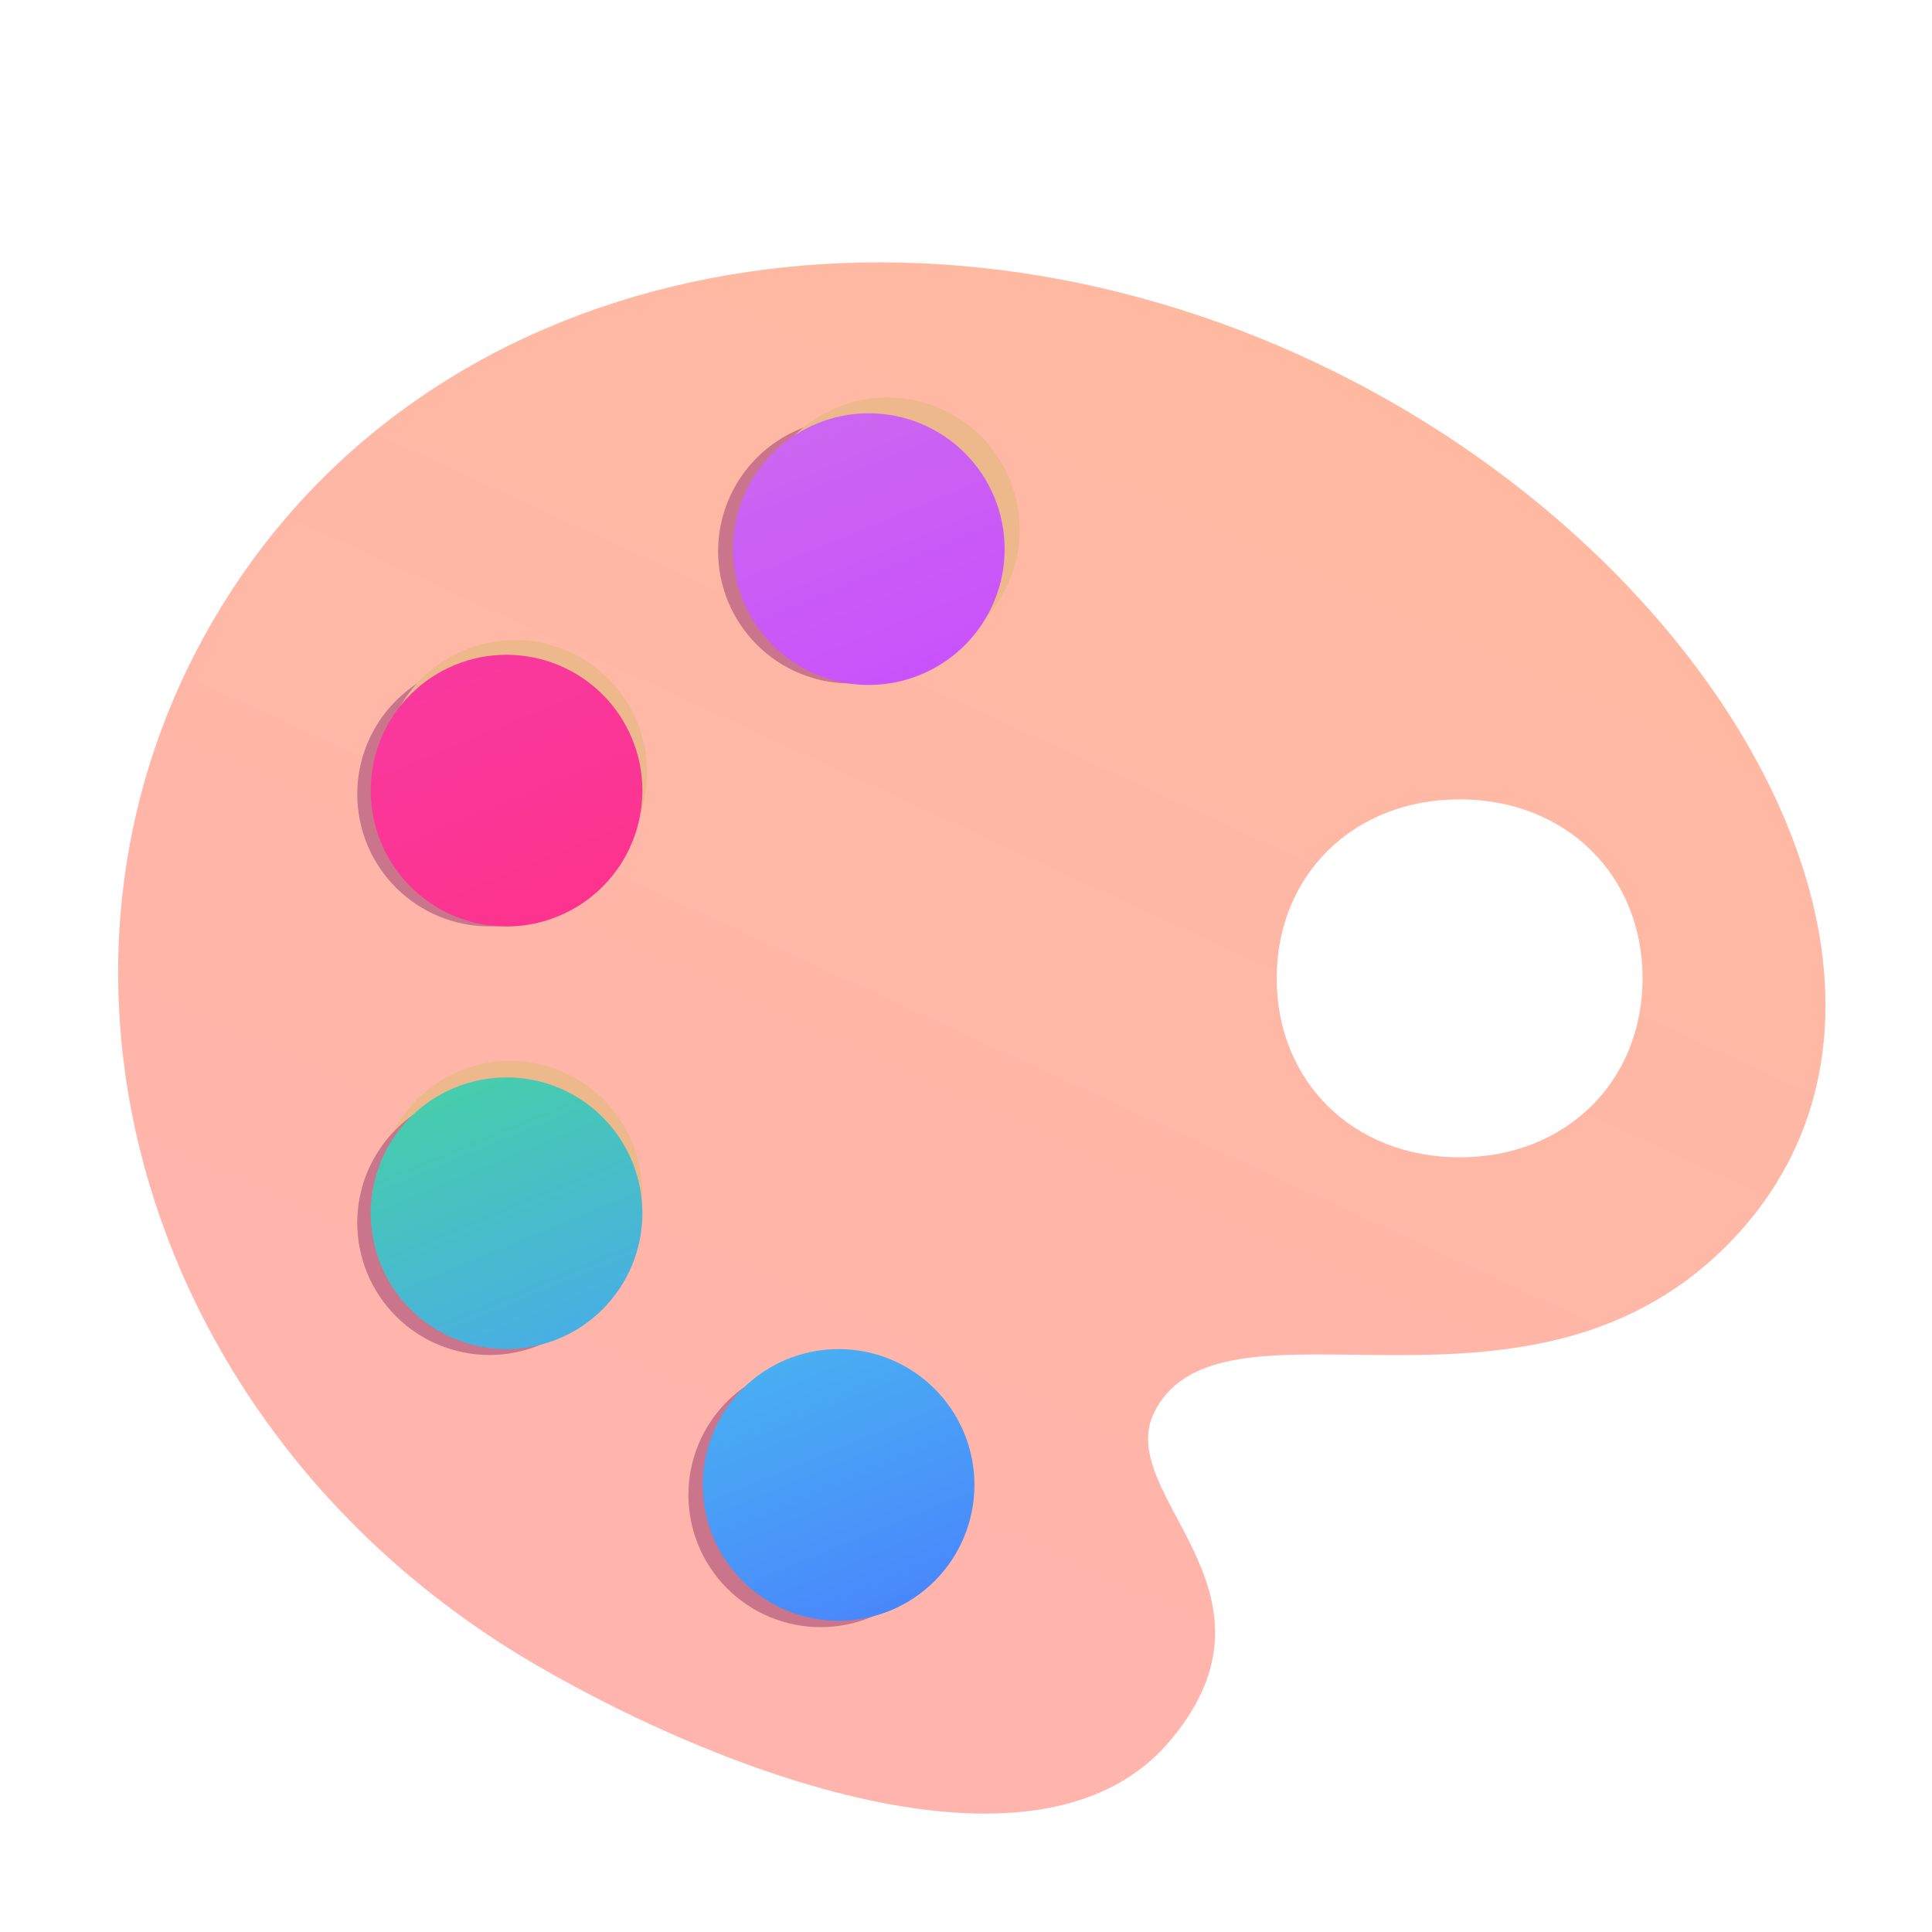 <svg width="150" height="150" viewBox="0 0 150 150" fill="none" xmlns="http://www.w3.org/2000/svg">
<g filter="url(#filter0_iii_84_1897)">
<path d="M103.373 28.659C71.62 12.816 33.984 18.933 16.837 46.641C-0.314 74.353 10.608 111.234 41.245 129.009C56.297 137.742 80.597 146.663 90.469 134.766C100.148 123.113 85.875 115.734 89.203 109.28C94.566 98.906 118.556 112.514 134.25 95.747C151.927 76.838 134.288 44.091 103.373 28.659ZM112.875 89.555C104.611 89.555 98.672 83.658 98.672 75.656C98.672 67.659 104.611 61.763 112.875 61.763C121.134 61.763 127.078 67.659 127.078 75.656C127.078 83.658 121.134 89.555 112.875 89.555Z" fill="url(#paint0_linear_84_1897)"/>
</g>
<g filter="url(#filter1_f_84_1897)">
<path d="M38.002 71.925C40.724 71.925 43.335 70.844 45.261 68.918C47.186 66.993 48.267 64.382 48.267 61.659C48.267 58.937 47.186 56.326 45.261 54.401C43.335 52.475 40.724 51.394 38.002 51.394C35.279 51.394 32.668 52.475 30.743 54.401C28.817 56.326 27.736 58.937 27.736 61.659C27.736 64.382 28.817 66.993 30.743 68.918C32.668 70.844 35.279 71.925 38.002 71.925Z" fill="#CB758C"/>
</g>
<g filter="url(#filter2_f_84_1897)">
<path d="M66.019 53.062C68.741 53.062 71.353 51.981 73.278 50.056C75.203 48.131 76.284 45.52 76.284 42.797C76.284 40.074 75.203 37.463 73.278 35.538C71.353 33.613 68.741 32.531 66.019 32.531C63.296 32.531 60.685 33.613 58.76 35.538C56.835 37.463 55.753 40.074 55.753 42.797C55.753 45.52 56.835 48.131 58.76 50.056C60.685 51.981 63.296 53.062 66.019 53.062Z" fill="#CB758C"/>
</g>
<g filter="url(#filter3_f_84_1897)">
<path d="M63.712 126.333C66.435 126.333 69.046 125.251 70.971 123.326C72.897 121.401 73.978 118.79 73.978 116.067C73.978 113.345 72.897 110.734 70.971 108.808C69.046 106.883 66.435 105.802 63.712 105.802C60.99 105.802 58.379 106.883 56.454 108.808C54.529 110.734 53.447 113.345 53.447 116.067C53.447 118.79 54.529 121.401 56.454 123.326C58.379 125.251 60.99 126.333 63.712 126.333Z" fill="#CB758C"/>
</g>
<g filter="url(#filter4_f_84_1897)">
<path d="M39.605 102.895C42.327 102.895 44.938 101.814 46.864 99.889C48.789 97.963 49.87 95.352 49.87 92.63C49.87 89.907 48.789 87.296 46.864 85.371C44.938 83.446 42.327 82.364 39.605 82.364C36.882 82.364 34.271 83.446 32.346 85.371C30.421 87.296 29.339 89.907 29.339 92.63C29.339 95.352 30.421 97.963 32.346 99.889C34.271 101.814 36.882 102.895 39.605 102.895Z" fill="#EDB88B"/>
</g>
<g filter="url(#filter5_f_84_1897)">
<path d="M39.97 70.228C42.693 70.228 45.304 69.147 47.229 67.221C49.154 65.296 50.236 62.685 50.236 59.962C50.236 57.24 49.154 54.629 47.229 52.704C45.304 50.779 42.693 49.697 39.97 49.697C37.248 49.697 34.637 50.779 32.711 52.704C30.786 54.629 29.705 57.24 29.705 59.962C29.705 62.685 30.786 65.296 32.711 67.221C34.637 69.147 37.248 70.228 39.97 70.228Z" fill="#EDB88B"/>
</g>
<g filter="url(#filter6_f_84_1897)">
<path d="M68.902 51.389C71.624 51.389 74.235 50.308 76.16 48.382C78.086 46.457 79.167 43.846 79.167 41.123C79.167 38.401 78.086 35.79 76.16 33.865C74.235 31.939 71.624 30.858 68.902 30.858C66.179 30.858 63.568 31.939 61.643 33.865C59.718 35.79 58.636 38.401 58.636 41.123C58.636 43.846 59.718 46.457 61.643 48.382C63.568 50.308 66.179 51.389 68.902 51.389Z" fill="#EDB88B"/>
</g>
<g filter="url(#filter7_ii_84_1897)">
<path d="M67.453 52.88C68.838 52.88 70.21 52.607 71.489 52.077C72.769 51.547 73.931 50.77 74.911 49.791C75.89 48.811 76.667 47.649 77.197 46.369C77.727 45.089 78 43.718 78 42.333C78 40.948 77.727 39.576 77.197 38.297C76.667 37.017 75.89 35.855 74.911 34.875C73.931 33.896 72.769 33.119 71.489 32.589C70.21 32.059 68.838 31.786 67.453 31.786C64.656 31.786 61.973 32.897 59.995 34.875C58.017 36.853 56.906 39.536 56.906 42.333C56.906 45.13 58.017 47.813 59.995 49.791C61.973 51.769 64.656 52.88 67.453 52.88Z" fill="url(#paint1_linear_84_1897)"/>
</g>
<g filter="url(#filter8_ii_84_1897)">
<path d="M39.328 71.63C42.125 71.63 44.808 70.519 46.786 68.541C48.764 66.563 49.875 63.88 49.875 61.083C49.875 58.286 48.764 55.603 46.786 53.625C44.808 51.647 42.125 50.536 39.328 50.536C36.531 50.536 33.848 51.647 31.87 53.625C29.892 55.603 28.781 58.286 28.781 61.083C28.781 63.88 29.892 66.563 31.87 68.541C33.848 70.519 36.531 71.63 39.328 71.63Z" fill="url(#paint2_linear_84_1897)"/>
</g>
<g filter="url(#filter9_f_84_1897)">
<path d="M38.002 105.202C40.724 105.202 43.335 104.12 45.261 102.195C47.186 100.27 48.267 97.659 48.267 94.936C48.267 92.213 47.186 89.602 45.261 87.677C43.335 85.752 40.724 84.67 38.002 84.67C35.279 84.67 32.668 85.752 30.743 87.677C28.817 89.602 27.736 92.213 27.736 94.936C27.736 97.659 28.817 100.27 30.743 102.195C32.668 104.12 35.279 105.202 38.002 105.202Z" fill="#CB758C"/>
</g>
<g filter="url(#filter10_ii_84_1897)">
<path d="M39.328 104.442C40.713 104.442 42.085 104.169 43.364 103.639C44.644 103.109 45.806 102.333 46.786 101.353C47.765 100.374 48.542 99.211 49.072 97.931C49.602 96.652 49.875 95.28 49.875 93.895C49.875 92.51 49.602 91.139 49.072 89.859C48.542 88.58 47.765 87.417 46.786 86.438C45.806 85.458 44.644 84.681 43.364 84.151C42.085 83.621 40.713 83.349 39.328 83.349C36.531 83.349 33.848 84.46 31.87 86.438C29.892 88.415 28.781 91.098 28.781 93.895C28.781 96.693 29.892 99.375 31.87 101.353C33.848 103.331 36.531 104.442 39.328 104.442Z" fill="url(#paint3_linear_84_1897)"/>
</g>
<g filter="url(#filter11_ii_84_1897)">
<path d="M65.109 125.536C67.907 125.536 70.589 124.425 72.567 122.447C74.545 120.469 75.656 117.786 75.656 114.989C75.656 112.192 74.545 109.509 72.567 107.531C70.589 105.553 67.907 104.442 65.109 104.442C62.312 104.442 59.63 105.553 57.652 107.531C55.674 109.509 54.562 112.192 54.562 114.989C54.562 117.786 55.674 120.469 57.652 122.447C59.63 124.425 62.312 125.536 65.109 125.536Z" fill="url(#paint4_linear_84_1897)"/>
</g>
<defs>
<filter id="filter0_iii_84_1897" x="8.422" y="19.769" width="133.307" height="121.039" filterUnits="userSpaceOnUse" color-interpolation-filters="sRGB">
<feFlood flood-opacity="0" result="BackgroundImageFix"/>
<feBlend mode="normal" in="SourceGraphic" in2="BackgroundImageFix" result="shape"/>
<feColorMatrix in="SourceAlpha" type="matrix" values="0 0 0 0 0 0 0 0 0 0 0 0 0 0 0 0 0 0 127 0" result="hardAlpha"/>
<feOffset dx="0.45" dy="0.3"/>
<feGaussianBlur stdDeviation="0.225"/>
<feComposite in2="hardAlpha" operator="arithmetic" k2="-1" k3="1"/>
<feColorMatrix type="matrix" values="0 0 0 0 1 0 0 0 0 0.647 0 0 0 0 0.459 0 0 0 1 0"/>
<feBlend mode="normal" in2="shape" result="effect1_innerShadow_84_1897"/>
<feColorMatrix in="SourceAlpha" type="matrix" values="0 0 0 0 0 0 0 0 0 0 0 0 0 0 0 0 0 0 127 0" result="hardAlpha"/>
<feOffset dx="0.3" dy="-0.3"/>
<feGaussianBlur stdDeviation="0.225"/>
<feComposite in2="hardAlpha" operator="arithmetic" k2="-1" k3="1"/>
<feColorMatrix type="matrix" values="0 0 0 0 0.937 0 0 0 0 0.502 0 0 0 0 0.588 0 0 0 1 0"/>
<feBlend mode="normal" in2="effect1_innerShadow_84_1897" result="effect2_innerShadow_84_1897"/>
<feColorMatrix in="SourceAlpha" type="matrix" values="0 0 0 0 0 0 0 0 0 0 0 0 0 0 0 0 0 0 127 0" result="hardAlpha"/>
<feOffset dx="-0.3" dy="0.3"/>
<feGaussianBlur stdDeviation="0.225"/>
<feComposite in2="hardAlpha" operator="arithmetic" k2="-1" k3="1"/>
<feColorMatrix type="matrix" values="0 0 0 0 1 0 0 0 0 0.835 0 0 0 0 0.616 0 0 0 1 0"/>
<feBlend mode="normal" in2="effect2_innerShadow_84_1897" result="effect3_innerShadow_84_1897"/>
</filter>
<filter id="filter1_f_84_1897" x="27.236" y="50.894" width="21.531" height="21.531" filterUnits="userSpaceOnUse" color-interpolation-filters="sRGB">
<feFlood flood-opacity="0" result="BackgroundImageFix"/>
<feBlend mode="normal" in="SourceGraphic" in2="BackgroundImageFix" result="shape"/>
<feGaussianBlur stdDeviation="0.25" result="effect1_foregroundBlur_84_1897"/>
</filter>
<filter id="filter2_f_84_1897" x="55.253" y="32.031" width="21.531" height="21.531" filterUnits="userSpaceOnUse" color-interpolation-filters="sRGB">
<feFlood flood-opacity="0" result="BackgroundImageFix"/>
<feBlend mode="normal" in="SourceGraphic" in2="BackgroundImageFix" result="shape"/>
<feGaussianBlur stdDeviation="0.25" result="effect1_foregroundBlur_84_1897"/>
</filter>
<filter id="filter3_f_84_1897" x="52.947" y="105.302" width="21.531" height="21.531" filterUnits="userSpaceOnUse" color-interpolation-filters="sRGB">
<feFlood flood-opacity="0" result="BackgroundImageFix"/>
<feBlend mode="normal" in="SourceGraphic" in2="BackgroundImageFix" result="shape"/>
<feGaussianBlur stdDeviation="0.25" result="effect1_foregroundBlur_84_1897"/>
</filter>
<filter id="filter4_f_84_1897" x="28.839" y="81.864" width="21.531" height="21.531" filterUnits="userSpaceOnUse" color-interpolation-filters="sRGB">
<feFlood flood-opacity="0" result="BackgroundImageFix"/>
<feBlend mode="normal" in="SourceGraphic" in2="BackgroundImageFix" result="shape"/>
<feGaussianBlur stdDeviation="0.25" result="effect1_foregroundBlur_84_1897"/>
</filter>
<filter id="filter5_f_84_1897" x="29.205" y="49.197" width="21.531" height="21.531" filterUnits="userSpaceOnUse" color-interpolation-filters="sRGB">
<feFlood flood-opacity="0" result="BackgroundImageFix"/>
<feBlend mode="normal" in="SourceGraphic" in2="BackgroundImageFix" result="shape"/>
<feGaussianBlur stdDeviation="0.25" result="effect1_foregroundBlur_84_1897"/>
</filter>
<filter id="filter6_f_84_1897" x="58.136" y="30.358" width="21.531" height="21.531" filterUnits="userSpaceOnUse" color-interpolation-filters="sRGB">
<feFlood flood-opacity="0" result="BackgroundImageFix"/>
<feBlend mode="normal" in="SourceGraphic" in2="BackgroundImageFix" result="shape"/>
<feGaussianBlur stdDeviation="0.25" result="effect1_foregroundBlur_84_1897"/>
</filter>
<filter id="filter7_ii_84_1897" x="56.606" y="31.786" width="21.694" height="21.394" filterUnits="userSpaceOnUse" color-interpolation-filters="sRGB">
<feFlood flood-opacity="0" result="BackgroundImageFix"/>
<feBlend mode="normal" in="SourceGraphic" in2="BackgroundImageFix" result="shape"/>
<feColorMatrix in="SourceAlpha" type="matrix" values="0 0 0 0 0 0 0 0 0 0 0 0 0 0 0 0 0 0 127 0" result="hardAlpha"/>
<feOffset dx="-0.3" dy="0.3"/>
<feGaussianBlur stdDeviation="0.225"/>
<feComposite in2="hardAlpha" operator="arithmetic" k2="-1" k3="1"/>
<feColorMatrix type="matrix" values="0 0 0 0 0.875 0 0 0 0 0.49 0 0 0 0 0.984 0 0 0 1 0"/>
<feBlend mode="normal" in2="shape" result="effect1_innerShadow_84_1897"/>
<feColorMatrix in="SourceAlpha" type="matrix" values="0 0 0 0 0 0 0 0 0 0 0 0 0 0 0 0 0 0 127 0" result="hardAlpha"/>
<feOffset dx="0.3"/>
<feGaussianBlur stdDeviation="0.5"/>
<feComposite in2="hardAlpha" operator="arithmetic" k2="-1" k3="1"/>
<feColorMatrix type="matrix" values="0 0 0 0 0.635 0 0 0 0 0.259 0 0 0 0 0.639 0 0 0 1 0"/>
<feBlend mode="normal" in2="effect1_innerShadow_84_1897" result="effect2_innerShadow_84_1897"/>
</filter>
<filter id="filter8_ii_84_1897" x="28.481" y="50.536" width="21.694" height="21.394" filterUnits="userSpaceOnUse" color-interpolation-filters="sRGB">
<feFlood flood-opacity="0" result="BackgroundImageFix"/>
<feBlend mode="normal" in="SourceGraphic" in2="BackgroundImageFix" result="shape"/>
<feColorMatrix in="SourceAlpha" type="matrix" values="0 0 0 0 0 0 0 0 0 0 0 0 0 0 0 0 0 0 127 0" result="hardAlpha"/>
<feOffset dx="-0.3" dy="0.3"/>
<feGaussianBlur stdDeviation="0.225"/>
<feComposite in2="hardAlpha" operator="arithmetic" k2="-1" k3="1"/>
<feColorMatrix type="matrix" values="0 0 0 0 1 0 0 0 0 0.349 0 0 0 0 0.62 0 0 0 1 0"/>
<feBlend mode="normal" in2="shape" result="effect1_innerShadow_84_1897"/>
<feColorMatrix in="SourceAlpha" type="matrix" values="0 0 0 0 0 0 0 0 0 0 0 0 0 0 0 0 0 0 127 0" result="hardAlpha"/>
<feOffset dx="0.3"/>
<feGaussianBlur stdDeviation="0.5"/>
<feComposite in2="hardAlpha" operator="arithmetic" k2="-1" k3="1"/>
<feColorMatrix type="matrix" values="0 0 0 0 0.808 0 0 0 0 0.173 0 0 0 0 0.416 0 0 0 1 0"/>
<feBlend mode="normal" in2="effect1_innerShadow_84_1897" result="effect2_innerShadow_84_1897"/>
</filter>
<filter id="filter9_f_84_1897" x="27.236" y="84.17" width="21.531" height="21.531" filterUnits="userSpaceOnUse" color-interpolation-filters="sRGB">
<feFlood flood-opacity="0" result="BackgroundImageFix"/>
<feBlend mode="normal" in="SourceGraphic" in2="BackgroundImageFix" result="shape"/>
<feGaussianBlur stdDeviation="0.25" result="effect1_foregroundBlur_84_1897"/>
</filter>
<filter id="filter10_ii_84_1897" x="28.481" y="83.349" width="21.694" height="21.394" filterUnits="userSpaceOnUse" color-interpolation-filters="sRGB">
<feFlood flood-opacity="0" result="BackgroundImageFix"/>
<feBlend mode="normal" in="SourceGraphic" in2="BackgroundImageFix" result="shape"/>
<feColorMatrix in="SourceAlpha" type="matrix" values="0 0 0 0 0 0 0 0 0 0 0 0 0 0 0 0 0 0 127 0" result="hardAlpha"/>
<feOffset dx="-0.3" dy="0.3"/>
<feGaussianBlur stdDeviation="0.225"/>
<feComposite in2="hardAlpha" operator="arithmetic" k2="-1" k3="1"/>
<feColorMatrix type="matrix" values="0 0 0 0 0.365 0 0 0 0 0.894 0 0 0 0 0.737 0 0 0 1 0"/>
<feBlend mode="normal" in2="shape" result="effect1_innerShadow_84_1897"/>
<feColorMatrix in="SourceAlpha" type="matrix" values="0 0 0 0 0 0 0 0 0 0 0 0 0 0 0 0 0 0 127 0" result="hardAlpha"/>
<feOffset dx="0.3"/>
<feGaussianBlur stdDeviation="0.5"/>
<feComposite in2="hardAlpha" operator="arithmetic" k2="-1" k3="1"/>
<feColorMatrix type="matrix" values="0 0 0 0 0.247 0 0 0 0 0.533 0 0 0 0 0.694 0 0 0 1 0"/>
<feBlend mode="normal" in2="effect1_innerShadow_84_1897" result="effect2_innerShadow_84_1897"/>
</filter>
<filter id="filter11_ii_84_1897" x="54.263" y="104.442" width="21.694" height="21.394" filterUnits="userSpaceOnUse" color-interpolation-filters="sRGB">
<feFlood flood-opacity="0" result="BackgroundImageFix"/>
<feBlend mode="normal" in="SourceGraphic" in2="BackgroundImageFix" result="shape"/>
<feColorMatrix in="SourceAlpha" type="matrix" values="0 0 0 0 0 0 0 0 0 0 0 0 0 0 0 0 0 0 127 0" result="hardAlpha"/>
<feOffset dx="-0.3" dy="0.3"/>
<feGaussianBlur stdDeviation="0.225"/>
<feComposite in2="hardAlpha" operator="arithmetic" k2="-1" k3="1"/>
<feColorMatrix type="matrix" values="0 0 0 0 0.365 0 0 0 0 0.753 0 0 0 0 0.945 0 0 0 1 0"/>
<feBlend mode="normal" in2="shape" result="effect1_innerShadow_84_1897"/>
<feColorMatrix in="SourceAlpha" type="matrix" values="0 0 0 0 0 0 0 0 0 0 0 0 0 0 0 0 0 0 127 0" result="hardAlpha"/>
<feOffset dx="0.3"/>
<feGaussianBlur stdDeviation="0.5"/>
<feComposite in2="hardAlpha" operator="arithmetic" k2="-1" k3="1"/>
<feColorMatrix type="matrix" values="0 0 0 0 0.267 0 0 0 0 0.4 0 0 0 0 0.918 0 0 0 1 0"/>
<feBlend mode="normal" in2="effect1_innerShadow_84_1897" result="effect2_innerShadow_84_1897"/>
</filter>
<linearGradient id="paint0_linear_84_1897" x1="112.875" y1="33.675" x2="64.336" y2="139.298" gradientUnits="userSpaceOnUse">
<stop stop-color="#FFB9A1"/>
<stop offset="1" stop-color="#FFB4AD"/>
</linearGradient>
<linearGradient id="paint1_linear_84_1897" x1="61.275" y1="31.786" x2="70.964" y2="55.28" gradientUnits="userSpaceOnUse">
<stop stop-color="#CC67F1"/>
<stop offset="1" stop-color="#C950FC"/>
</linearGradient>
<linearGradient id="paint2_linear_84_1897" x1="33.15" y1="50.536" x2="42.839" y2="74.03" gradientUnits="userSpaceOnUse">
<stop stop-color="#F9399F"/>
<stop offset="1" stop-color="#FD328C"/>
</linearGradient>
<linearGradient id="paint3_linear_84_1897" x1="33.15" y1="83.349" x2="42.839" y2="106.842" gradientUnits="userSpaceOnUse">
<stop stop-color="#47CFA8"/>
<stop offset="1" stop-color="#48ABEB"/>
</linearGradient>
<linearGradient id="paint4_linear_84_1897" x1="58.931" y1="104.442" x2="68.62" y2="127.936" gradientUnits="userSpaceOnUse">
<stop stop-color="#49B1F1"/>
<stop offset="1" stop-color="#4982FE"/>
</linearGradient>
</defs>
</svg>

